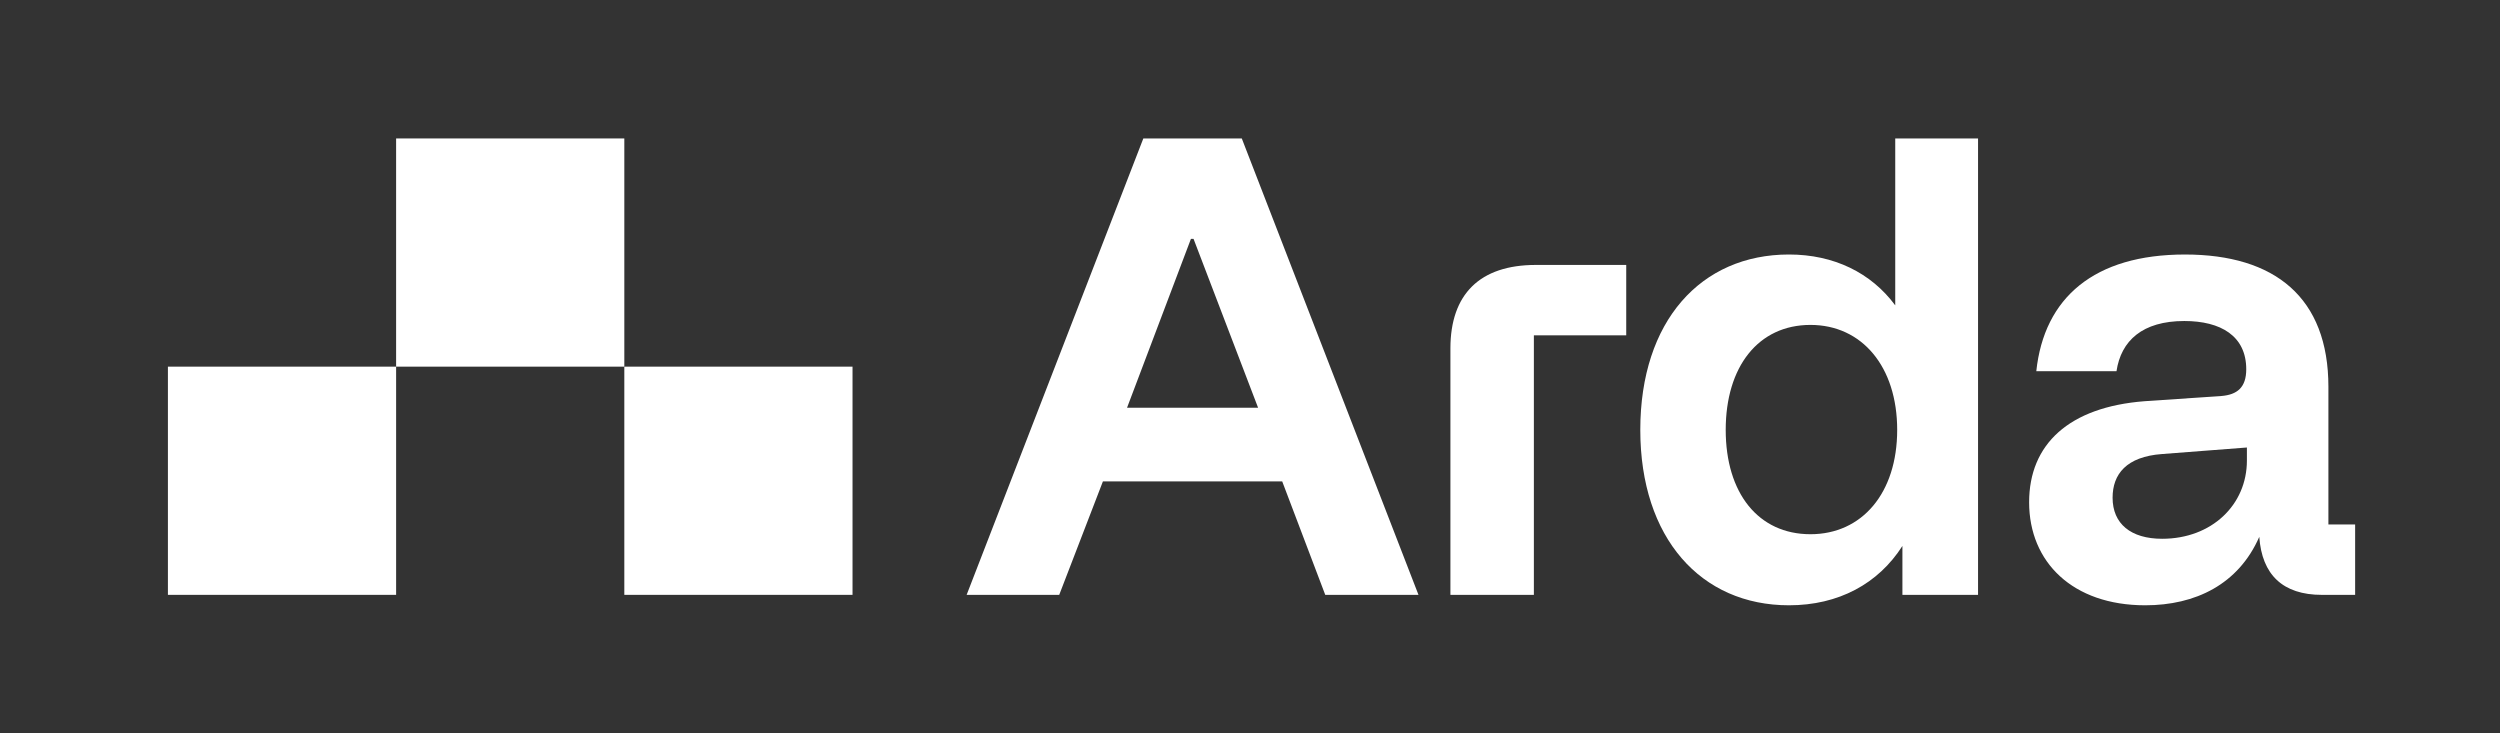 <svg width="409" height="120" viewBox="0 0 409 120" fill="none" xmlns="http://www.w3.org/2000/svg">
<rect x="0" y="0" width="409" height="120" fill="#333333" stroke="none"/>
<path d="M187.049 22.65H203.156L232.064 97.318H216.81L209.77 78.758H180.436L173.289 97.318H158.142L187.049 22.65ZM205.823 66.704L195.263 39.076H194.837L184.384 66.704H205.823Z" fill="white"/>
<path d="M251.262 43.344H266.051V54.864H250.942V97.318H237.288V56.997C237.289 48.143 242.09 43.344 251.262 43.344Z" fill="white"/>
<path d="M268.352 70.33C268.352 52.517 278.272 41.636 292.673 41.636C300.033 41.636 306.113 44.623 310.061 49.957V22.65H323.608V97.318H311.235V89.318C307.287 95.505 300.781 99.025 292.674 99.025C278.272 99.025 268.352 88.037 268.352 70.33ZM310.38 70.33C310.38 59.984 304.619 53.156 296.193 53.156C287.66 53.156 282.326 59.983 282.326 70.33C282.326 80.678 287.66 87.398 296.193 87.398C304.619 87.398 310.38 80.678 310.38 70.33Z" fill="white"/>
<path d="M331.965 82.171C331.965 72.678 338.473 66.598 350.846 65.638L363.433 64.785C365.993 64.571 367.486 63.399 367.486 60.411C367.486 54.971 363.327 52.518 357.352 52.518C350.526 52.518 347.006 55.719 346.258 60.732H333.138C334.418 48.679 342.631 41.638 357.459 41.638C372.179 41.638 380.927 48.678 380.927 63.292V85.8H385.3V97.32H379.86C373.459 97.32 370.046 94.014 369.619 87.827C366.206 95.613 359.165 99.026 350.952 99.026C339.112 99.025 331.965 91.985 331.965 82.171ZM367.593 75.345V73.211L353.727 74.278C347.86 74.705 345.62 77.584 345.62 81.425C345.62 85.691 348.607 88.144 353.727 88.144C361.832 88.144 367.593 82.599 367.593 75.345Z" fill="white"/>
<path d="M64.805 59.984H27.47V97.318H64.805V59.984Z" fill="white"/>
<path d="M139.473 59.984H102.139V97.318H139.473V59.984Z" fill="white"/>
<path d="M102.139 22.65H64.805V59.984H102.139V22.65Z" fill="white"/>
</svg>
